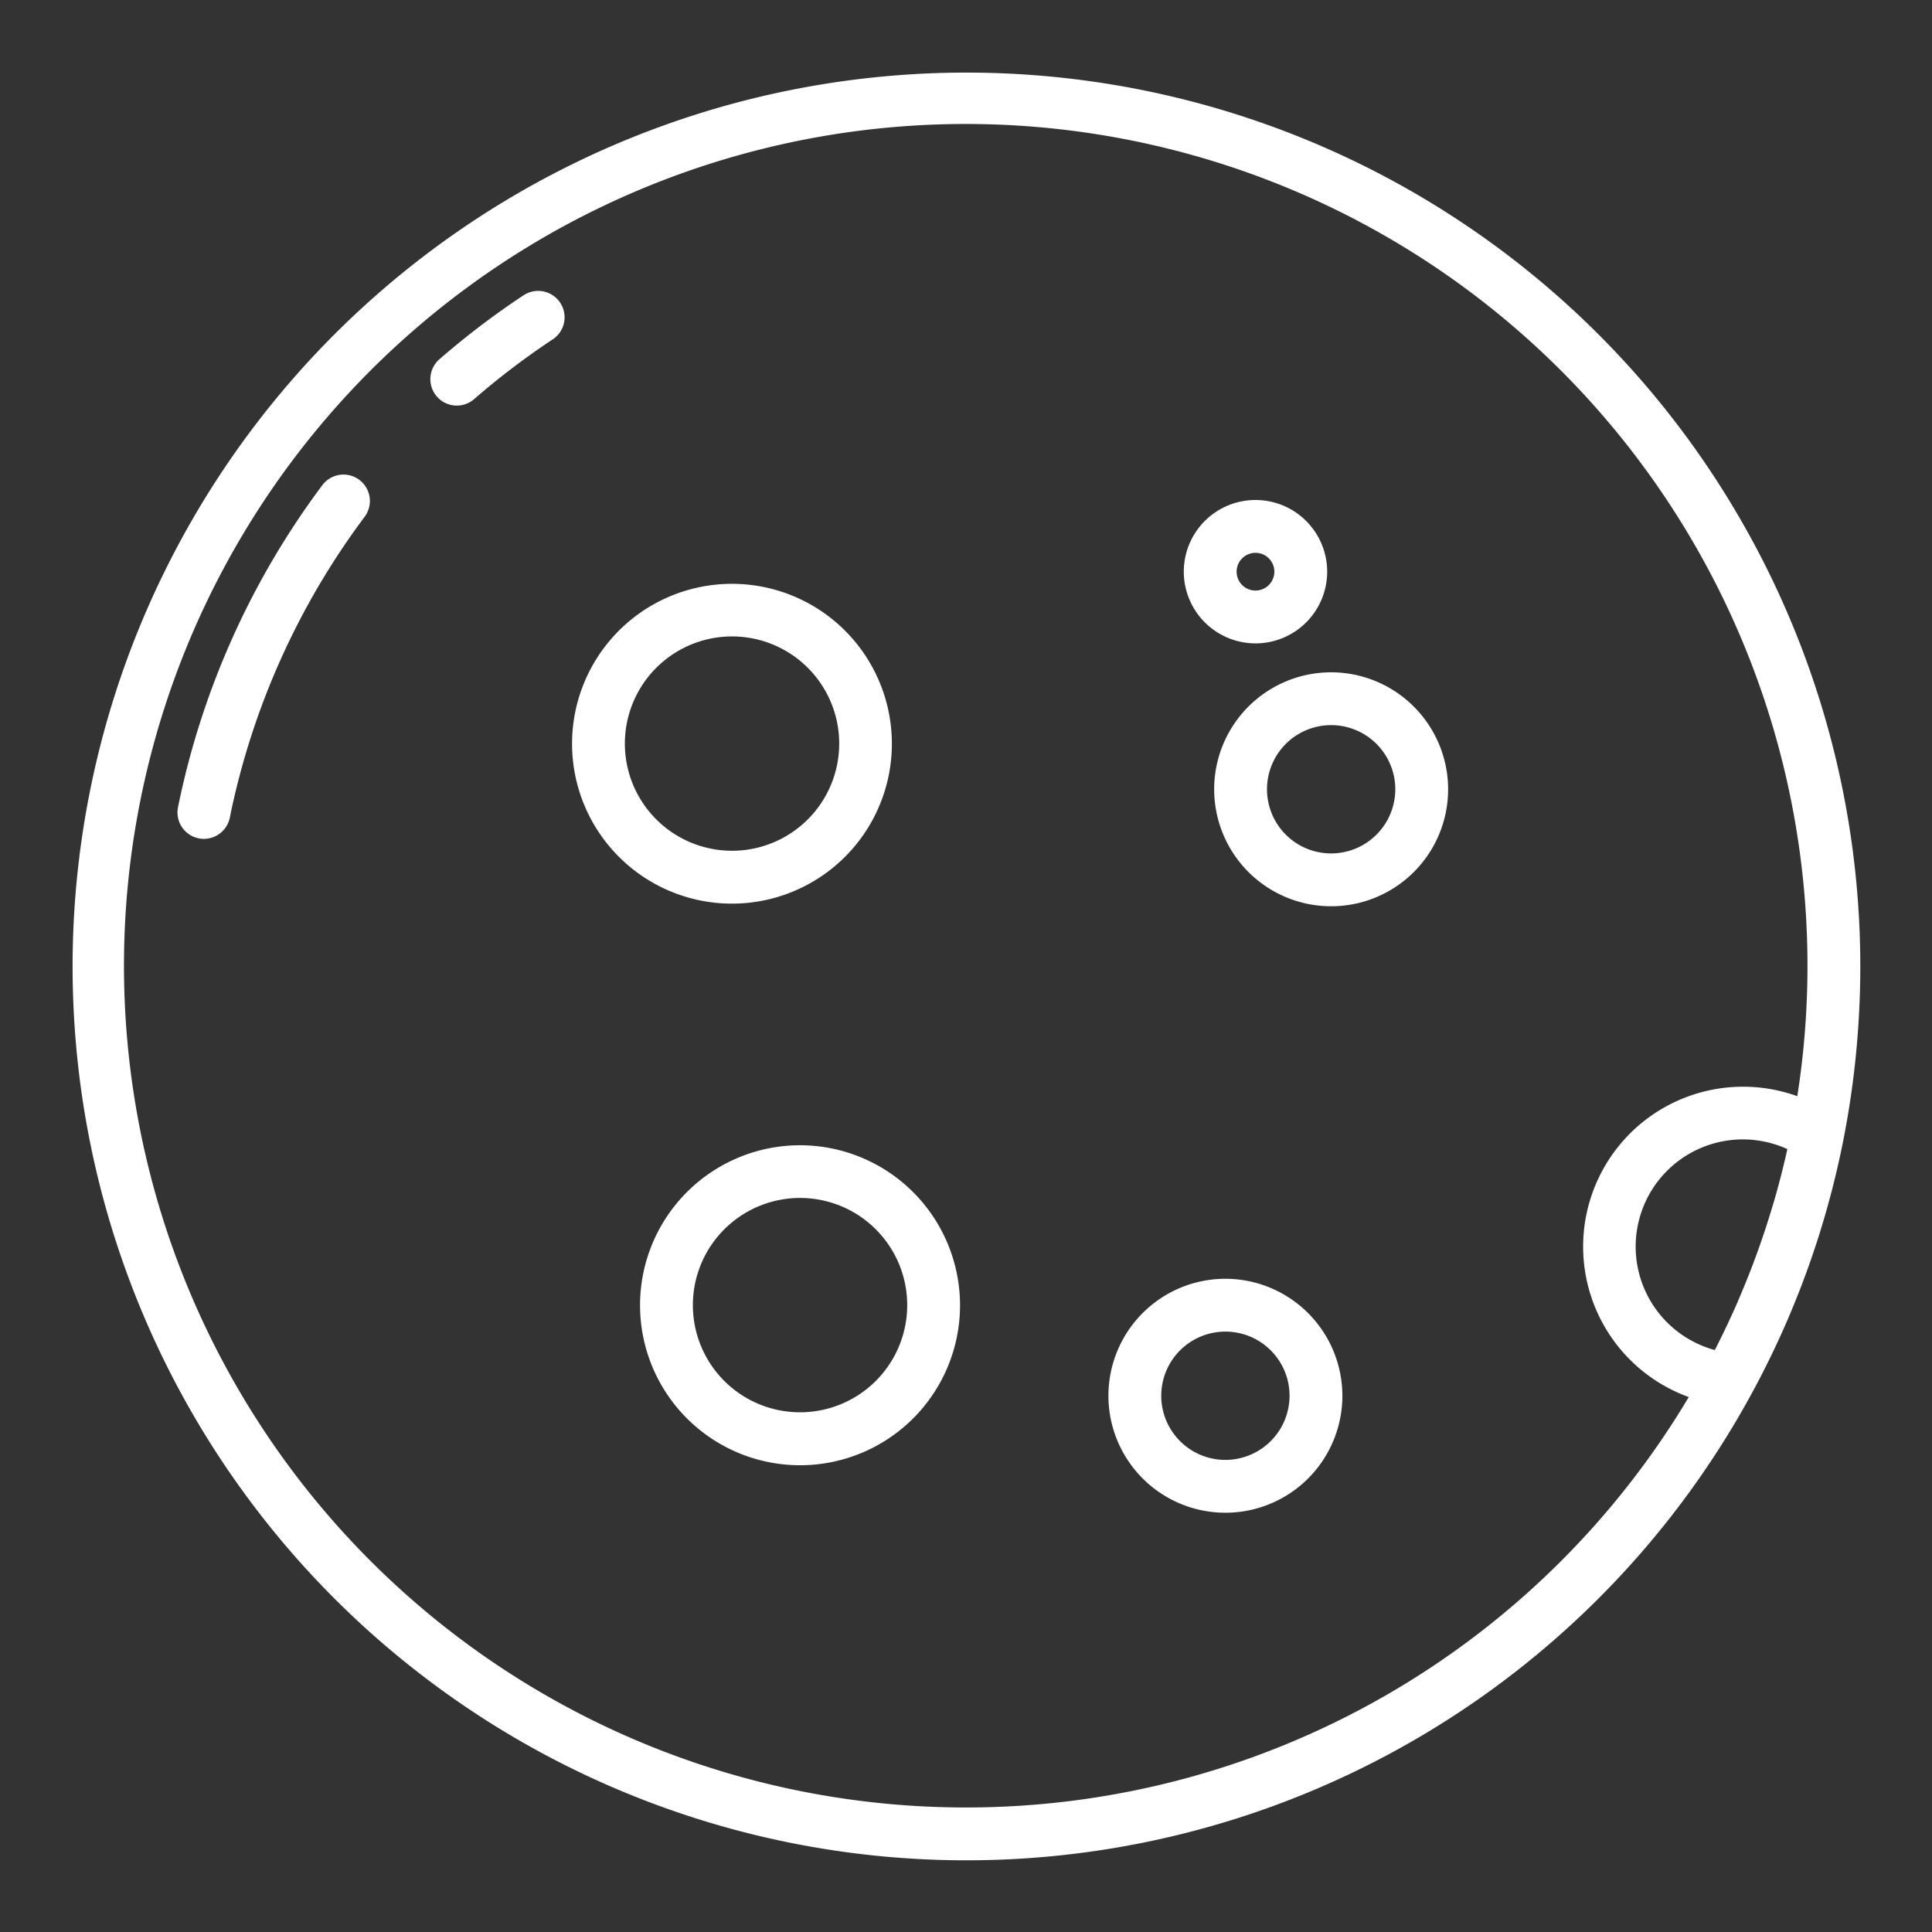 <svg id="Layer_1" height="512" fill="white" viewBox="0 0 128 128" width="512" xmlns="http://www.w3.org/2000/svg" data-name="Layer 1"><rect x="0" y="0" width="128" height="128" fill="#333333" stroke="none"/><path d="m123.25 64a59.22 59.22 0 1 0 -7.142 28.224q1.062-1.958 1.97-3.984a59.007 59.007 0 0 0 4.039-12.658 59.663 59.663 0 0 0 1.133-11.582zm-59.25 55.75a55.768 55.768 0 1 1 55.076-47.124 10.594 10.594 0 1 0 -7.19 19.931 55.739 55.739 0 0 1 -47.886 27.193zm54.356-43.35q-.34 1.5-.76 2.97c-.05.174-.1.347-.156.521a55.359 55.359 0 0 1 -2.175 6.026c-.073.171-.143.343-.218.513q-.617 1.4-1.31 2.767l-.127.245a7.1 7.1 0 1 1 4.805-13.312c-.015.088-.038.178-.059.27z"/><path d="m23.805 31.791a1.751 1.751 0 0 0 -2.45.352 53.393 53.393 0 0 0 -9.562 21.338 1.75 1.75 0 0 0 1.371 2.061 1.709 1.709 0 0 0 .347.035 1.752 1.752 0 0 0 1.714-1.405 49.864 49.864 0 0 1 8.932-19.932 1.749 1.749 0 0 0 -.352-2.449z"/><path d="m34.708 19.549a53.646 53.646 0 0 0 -5.594 4.25 1.75 1.75 0 0 0 2.3 2.642 50.215 50.215 0 0 1 5.227-3.972 1.75 1.75 0 0 0 -1.929-2.92z"/><path d="m51.424 59.455a10.594 10.594 0 1 0 -2.923.413 10.611 10.611 0 0 0 2.923-.413zm-9.747-8.224a7.1 7.1 0 1 1 8.78 4.859 7.1 7.1 0 0 1 -8.78-4.859z"/><path d="m53.005 75.876a10.6 10.6 0 1 0 10.6 10.6 10.608 10.608 0 0 0 -10.6-10.6zm0 17.692a7.1 7.1 0 1 1 7.1-7.1 7.1 7.1 0 0 1 -7.1 7.1z"/><path d="m81.186 84.722a7.75 7.75 0 1 0 7.75 7.75 7.759 7.759 0 0 0 -7.75-7.75zm0 12a4.25 4.25 0 1 1 4.25-4.25 4.255 4.255 0 0 1 -4.25 4.25z"/><path d="m88.192 44.542a7.75 7.75 0 1 0 7.75 7.75 7.759 7.759 0 0 0 -7.75-7.75zm0 12a4.25 4.25 0 1 1 4.25-4.25 4.255 4.255 0 0 1 -4.25 4.25z"/><path d="m83.179 42.626a4.75 4.75 0 1 0 -4.75-4.75 4.755 4.755 0 0 0 4.75 4.75zm0-6a1.25 1.25 0 1 1 -1.25 1.25 1.252 1.252 0 0 1 1.25-1.25z"/></svg>